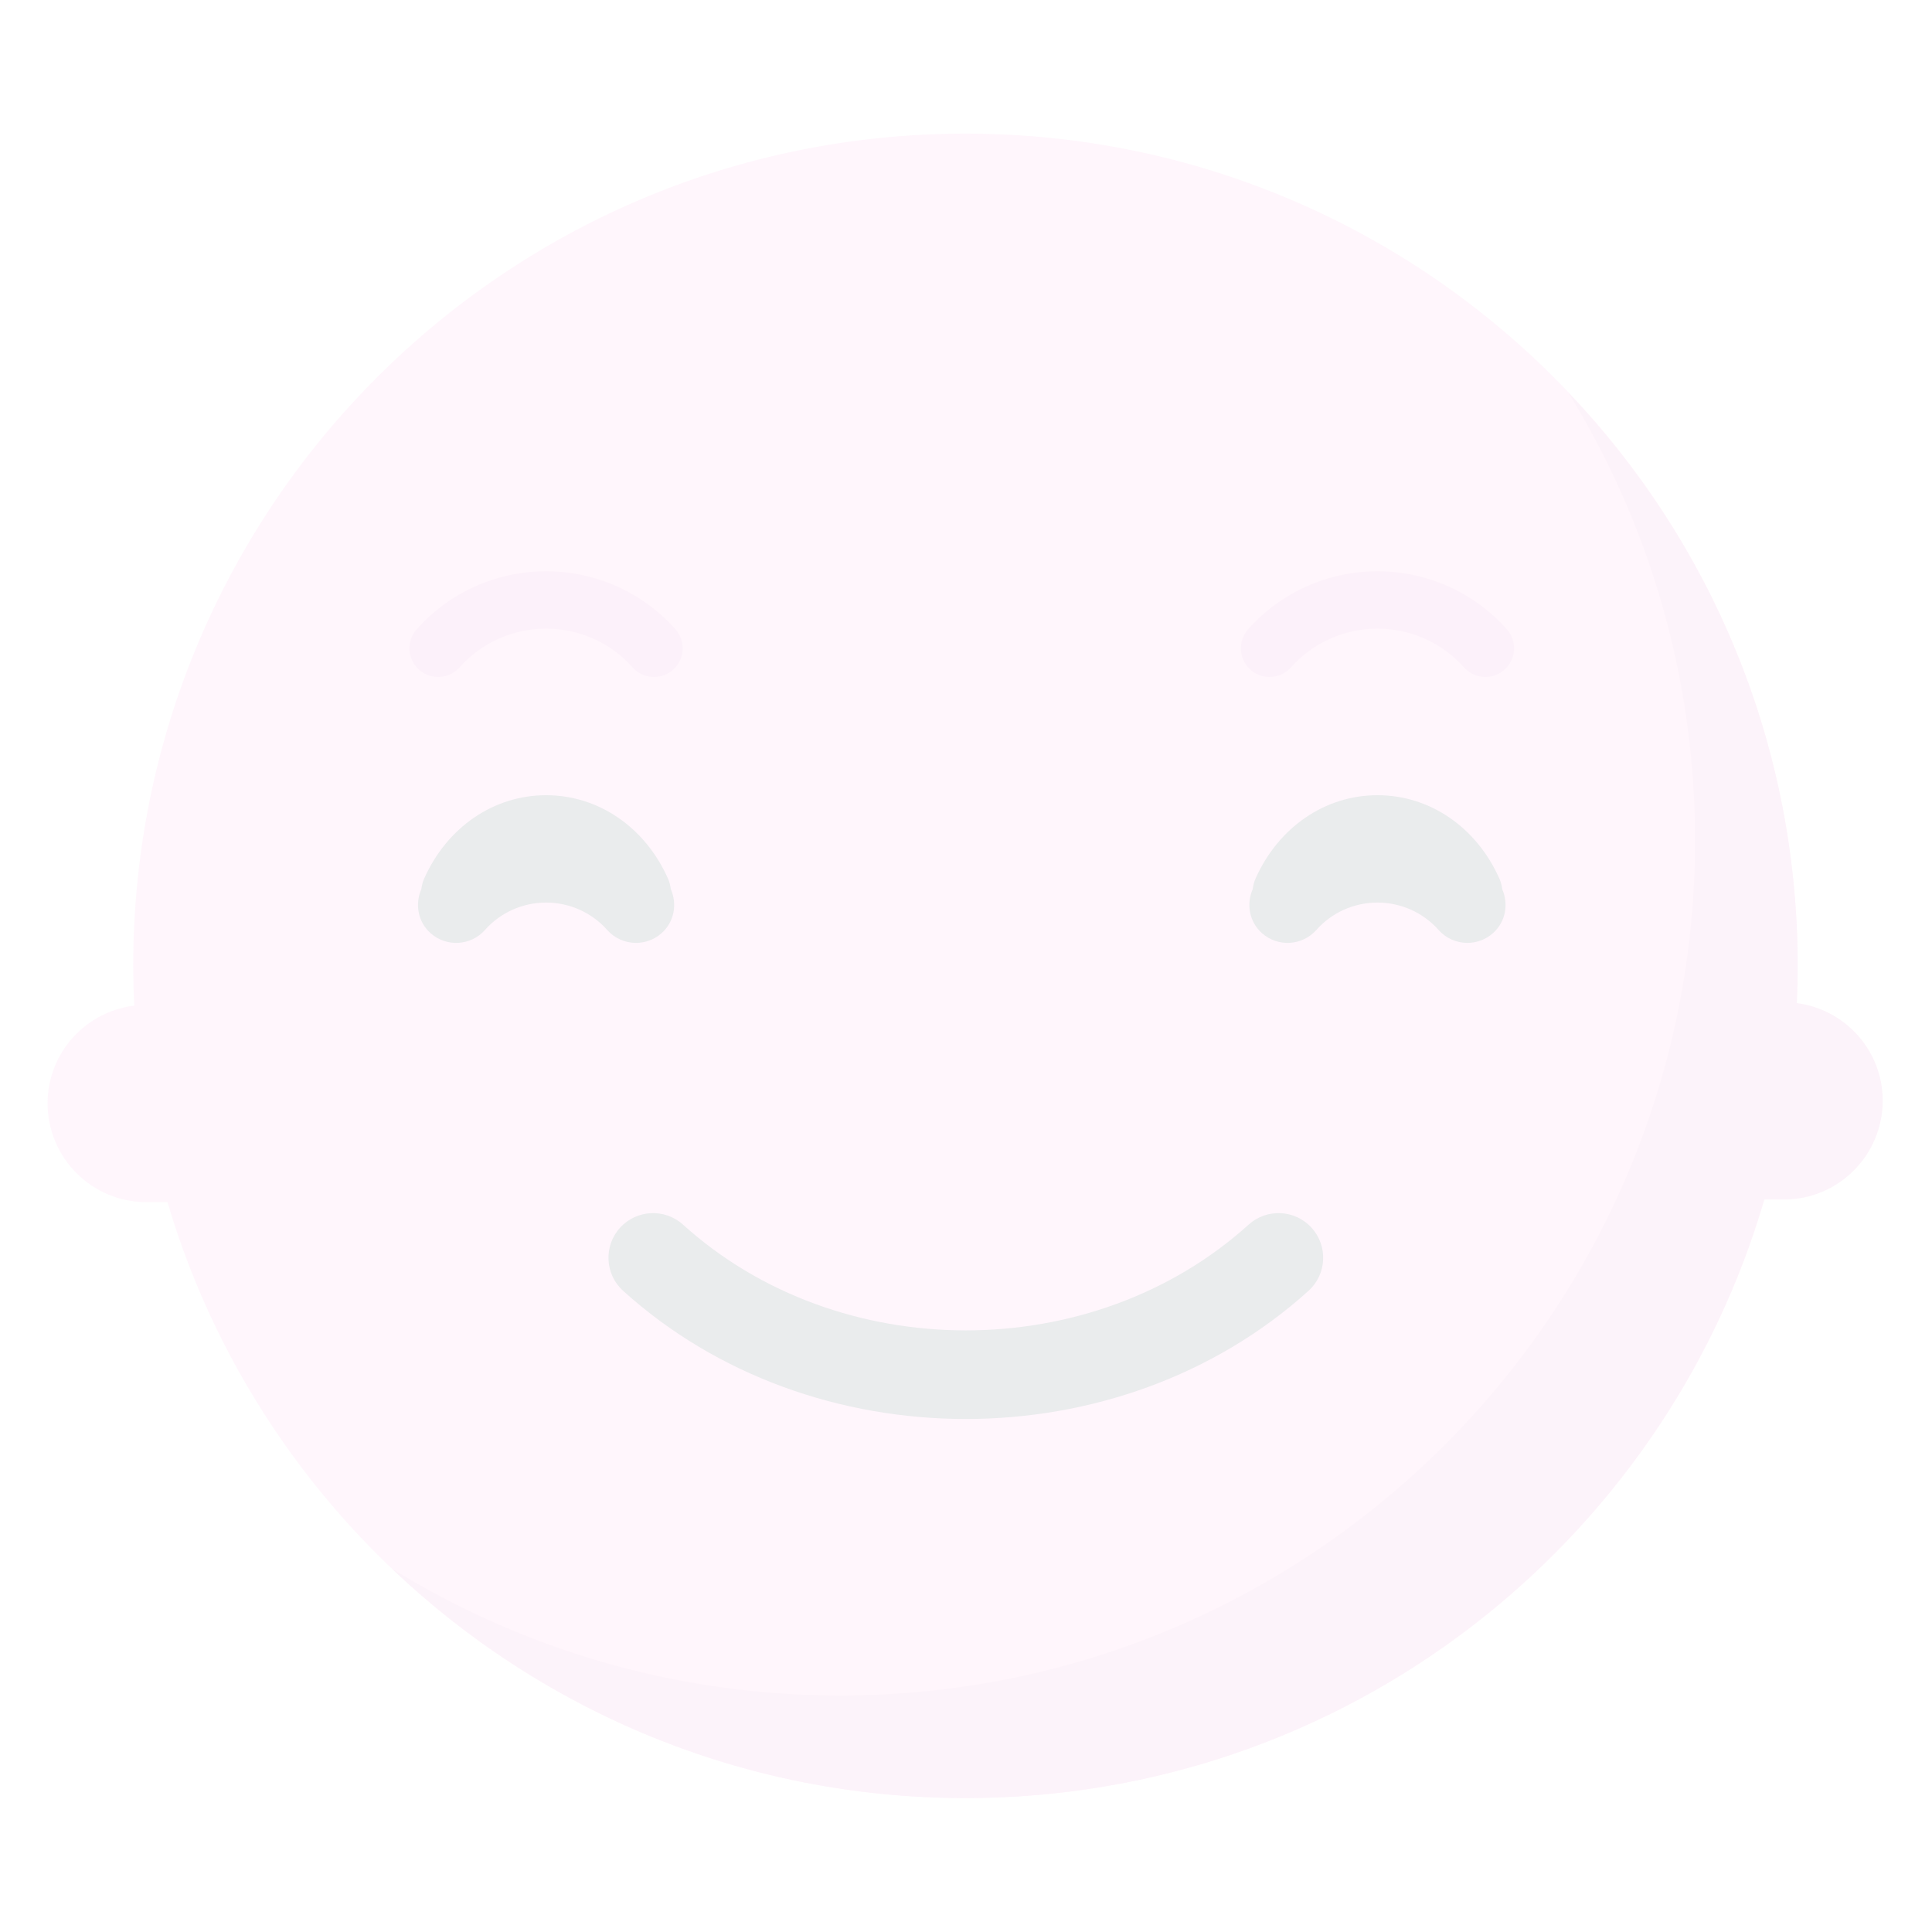 <svg width="374" height="374" viewBox="0 0 374 374" fill="none" xmlns="http://www.w3.org/2000/svg">
<g opacity="0.1">
<path d="M186.892 25.869C97.916 25.869 25.791 98.003 25.791 186.971C25.791 189.553 25.866 192.119 25.986 194.672C16.545 195.851 9.213 203.814 9.213 213.575C9.213 224.147 17.782 232.717 28.355 232.717H32.42C52.137 299.404 113.812 348.07 186.892 348.07C275.868 348.07 347.993 275.953 347.993 186.97C347.994 98.004 275.869 25.869 186.892 25.869Z" fill="#FFA1E0"/>
<path d="M126.605 131.057C125.819 131.058 125.041 130.892 124.323 130.57C123.606 130.247 122.965 129.776 122.444 129.187C118.227 124.425 112.133 121.696 105.719 121.693H105.714C99.298 121.693 93.199 124.425 88.975 129.189C87.997 130.29 86.622 130.958 85.151 131.046C83.681 131.134 82.236 130.635 81.133 129.659C80.031 128.681 79.362 127.306 79.274 125.835C79.186 124.365 79.685 122.919 80.663 121.817C86.993 114.678 96.124 110.584 105.714 110.584H105.721C115.312 110.587 124.437 114.683 130.761 121.819C131.737 122.922 132.235 124.368 132.146 125.838C132.057 127.309 131.388 128.684 130.286 129.661C129.272 130.562 127.962 131.059 126.605 131.057V131.057ZM249.918 129.187C254.142 124.425 260.237 121.693 266.654 121.693H266.66C273.072 121.696 279.167 124.425 283.387 129.187C285.422 131.487 288.937 131.691 291.227 129.661C292.329 128.684 292.998 127.309 293.087 125.838C293.175 124.367 292.676 122.922 291.699 121.819C285.378 114.683 276.25 110.587 266.66 110.584H266.654C257.064 110.584 247.931 114.678 241.605 121.819C241.121 122.365 240.75 123.001 240.512 123.69C240.274 124.379 240.174 125.109 240.218 125.837C240.262 126.565 240.448 127.277 240.768 127.933C241.087 128.589 241.532 129.175 242.078 129.659C243.092 130.562 244.404 131.059 245.762 131.057C246.547 131.058 247.325 130.892 248.041 130.569C248.758 130.247 249.398 129.775 249.918 129.187V129.187Z" fill="#E274C8"/>
<path d="M186.957 274.689C162.933 274.689 138.915 266.425 120.631 249.886C117.091 246.685 116.817 241.221 120.018 237.682C123.22 234.143 128.683 233.869 132.222 237.07C162.407 264.366 211.517 264.357 241.707 237.07C245.251 233.863 250.723 234.148 253.91 237.682C257.112 241.227 256.837 246.69 253.298 249.886C235.004 266.42 210.977 274.689 186.957 274.689V274.689ZM129.32 170.099C124.891 160.131 115.845 153.937 105.714 153.937H105.712C95.579 153.937 86.534 160.128 82.102 170.099C81.808 170.76 81.654 171.441 81.561 172.122C80.303 175.007 80.878 178.455 83.361 180.655C86.442 183.384 91.16 183.102 93.892 180.013C96.867 176.652 101.173 174.724 105.705 174.721H105.707C110.242 174.721 114.553 176.652 117.533 180.015C118.232 180.807 119.092 181.44 120.055 181.873C121.018 182.306 122.063 182.529 123.119 182.528C124.876 182.528 126.643 181.91 128.063 180.652C130.545 178.453 131.118 175.006 129.861 172.122C129.767 171.441 129.613 170.76 129.32 170.099V170.099ZM290.804 172.127C290.711 171.443 290.557 170.76 290.261 170.096C285.83 160.127 276.784 153.936 266.654 153.936C256.519 153.936 247.473 160.128 243.042 170.096C242.747 170.759 242.593 171.442 242.5 172.126C241.245 175.009 241.821 178.457 244.305 180.653C247.391 183.392 252.106 183.091 254.835 180.012C257.805 176.651 262.111 174.723 266.644 174.72H266.649C271.182 174.72 275.492 176.651 278.472 180.014C279.172 180.805 280.032 181.439 280.996 181.872C281.959 182.305 283.004 182.528 284.061 182.526C285.882 182.527 287.641 181.86 289.003 180.65C291.482 178.455 292.058 175.01 290.804 172.127V172.127Z" fill="#2B3B47"/>
<path d="M347.811 194.176C347.916 191.786 347.994 189.388 347.994 186.971C347.994 143.929 331.091 104.848 303.571 75.968C319.139 101.182 328.131 130.885 328.131 162.699C328.131 254.102 254.023 328.218 162.612 328.218C130.806 328.218 101.103 319.224 75.876 303.667C104.77 331.17 143.85 348.071 186.892 348.071C260.158 348.071 321.957 299.155 341.51 232.206H345.316C355.887 232.206 364.457 223.636 364.457 213.065C364.457 203.349 357.19 195.411 347.811 194.176V194.176Z" fill="#E583C9"/>
</g>
</svg>
